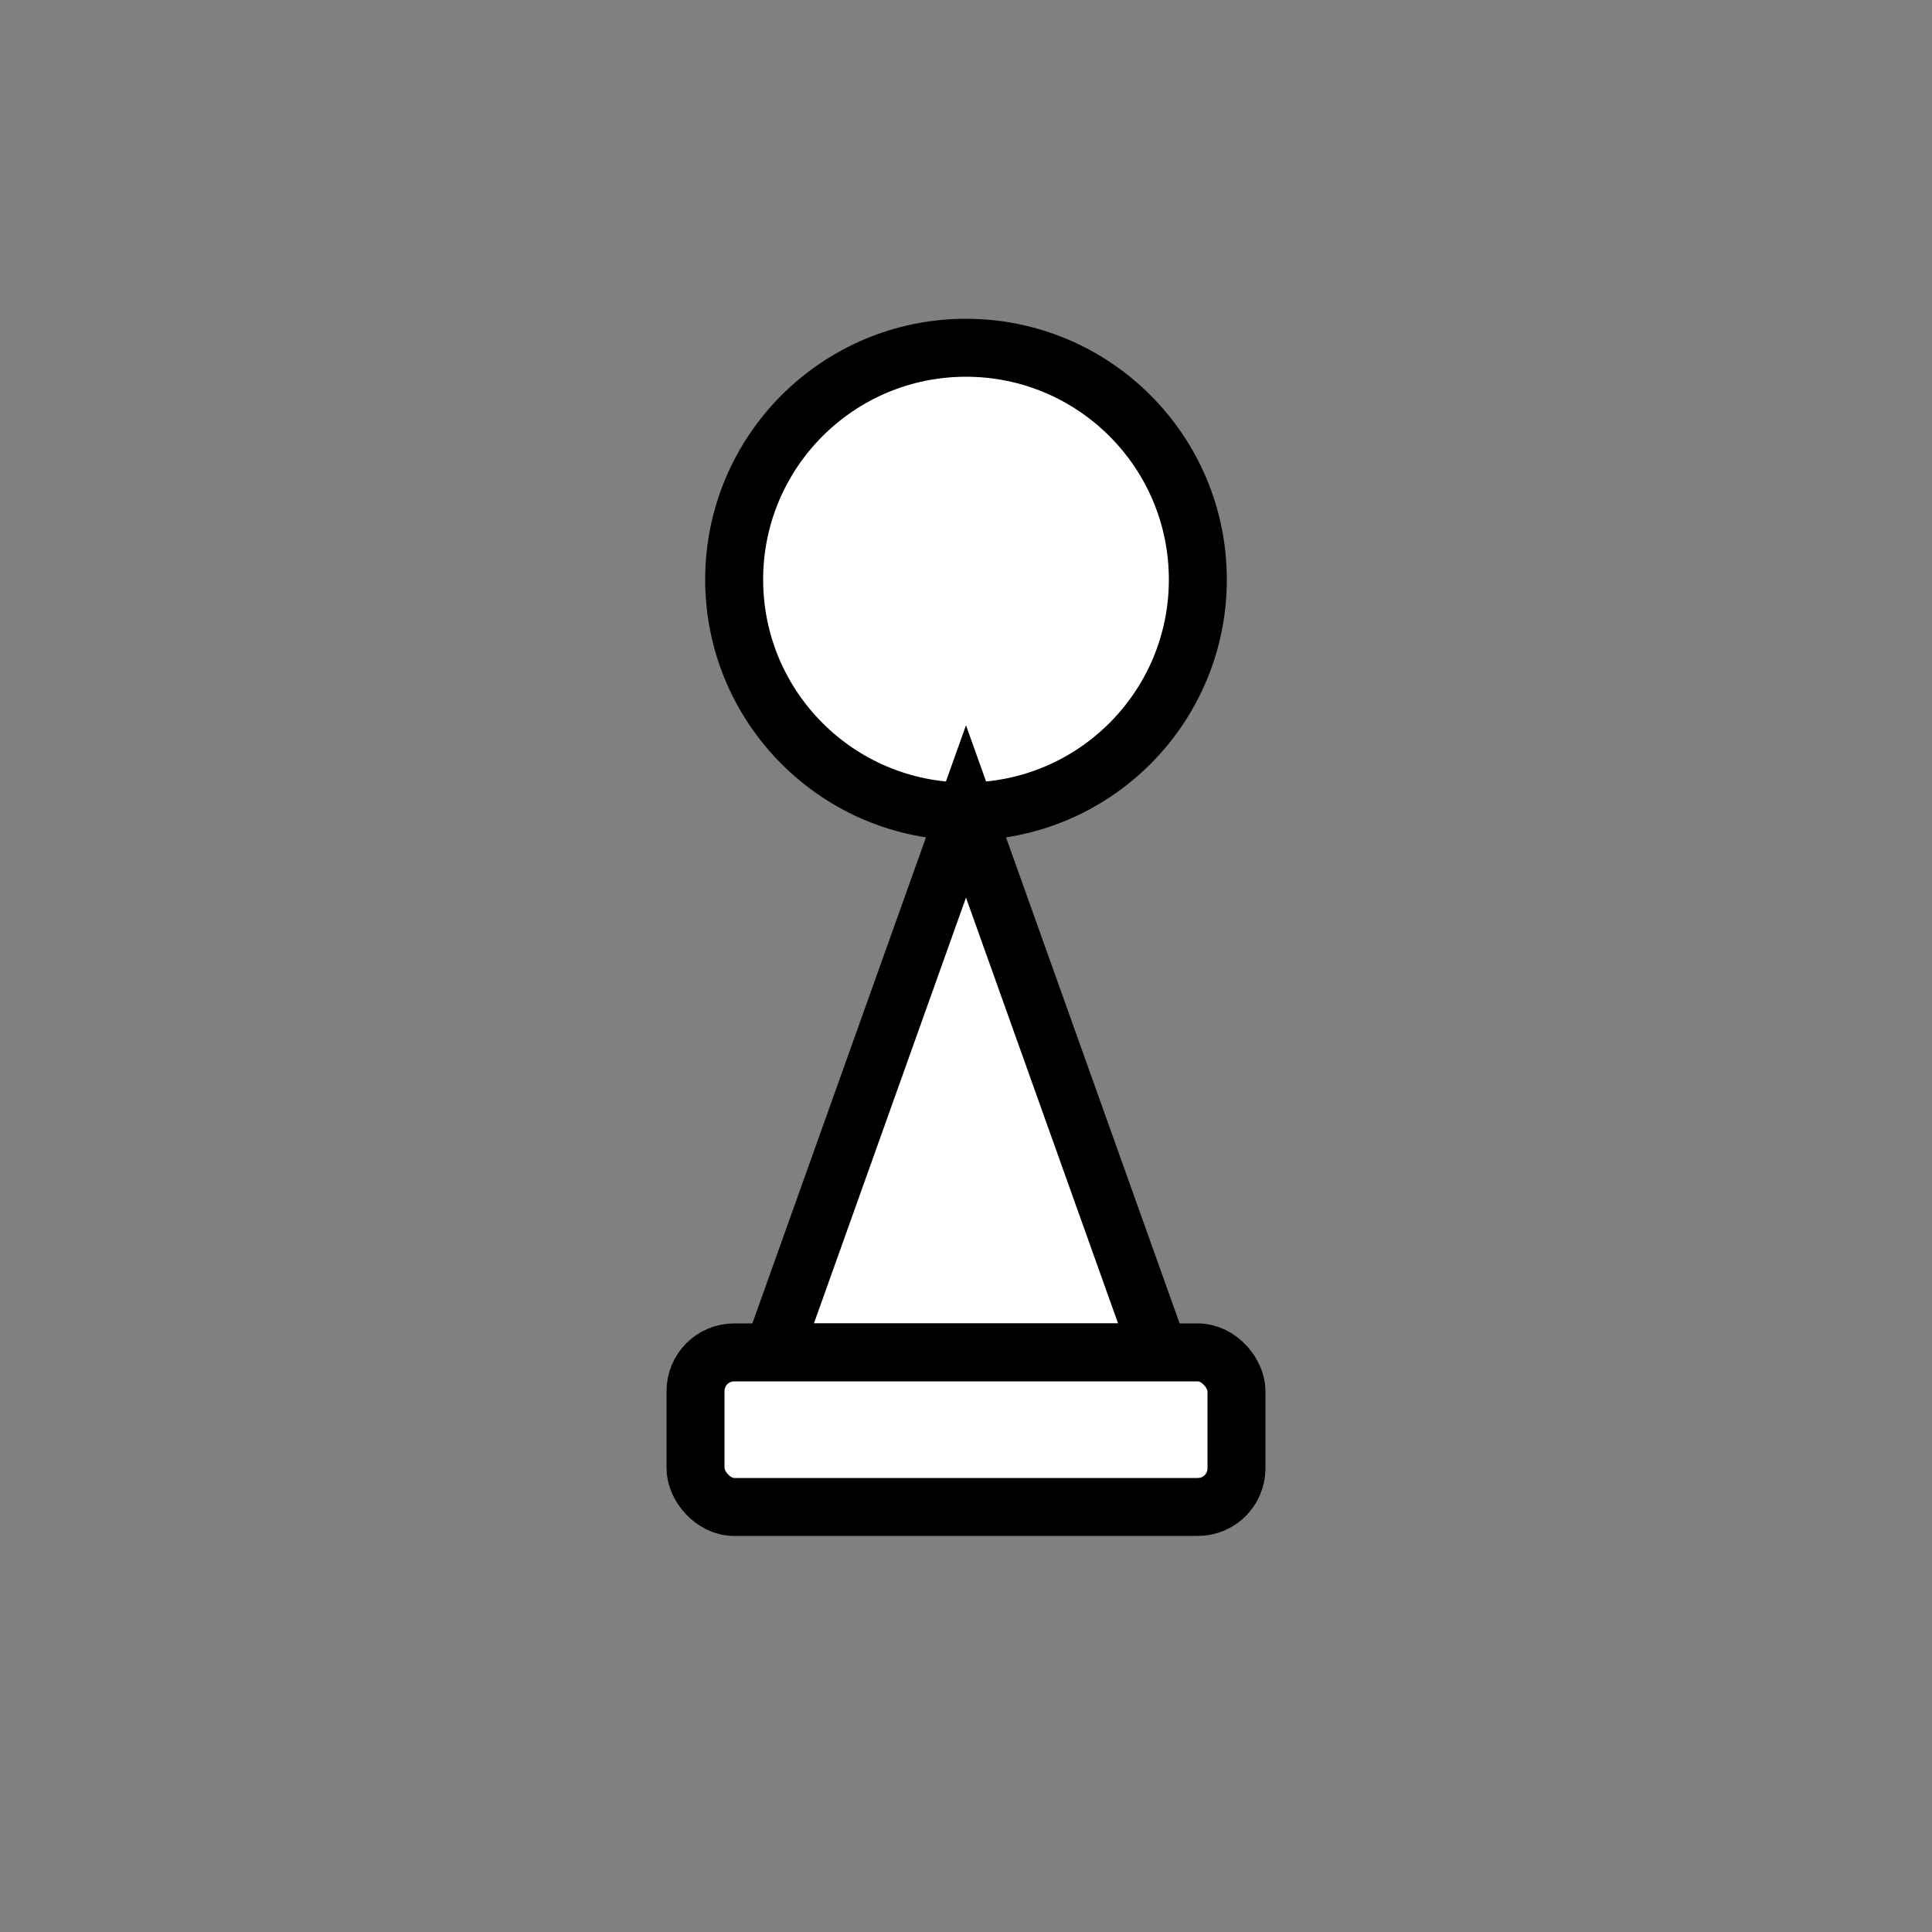 <svg xmlns="http://www.w3.org/2000/svg" viewBox="0 0 50 50">
  <rect x="0" y="0" width="50" height="50" fill="#808080" stroke="none"/>
  <g fill="#fff" stroke="#000" stroke-width="1.5">
    <circle cx="25" cy="15" r="6"/>
    <path d="M25 21 L20 35 L30 35 Z"/>
    <rect x="18" y="35" width="14" height="4" rx="1"/>
  </g>
</svg>